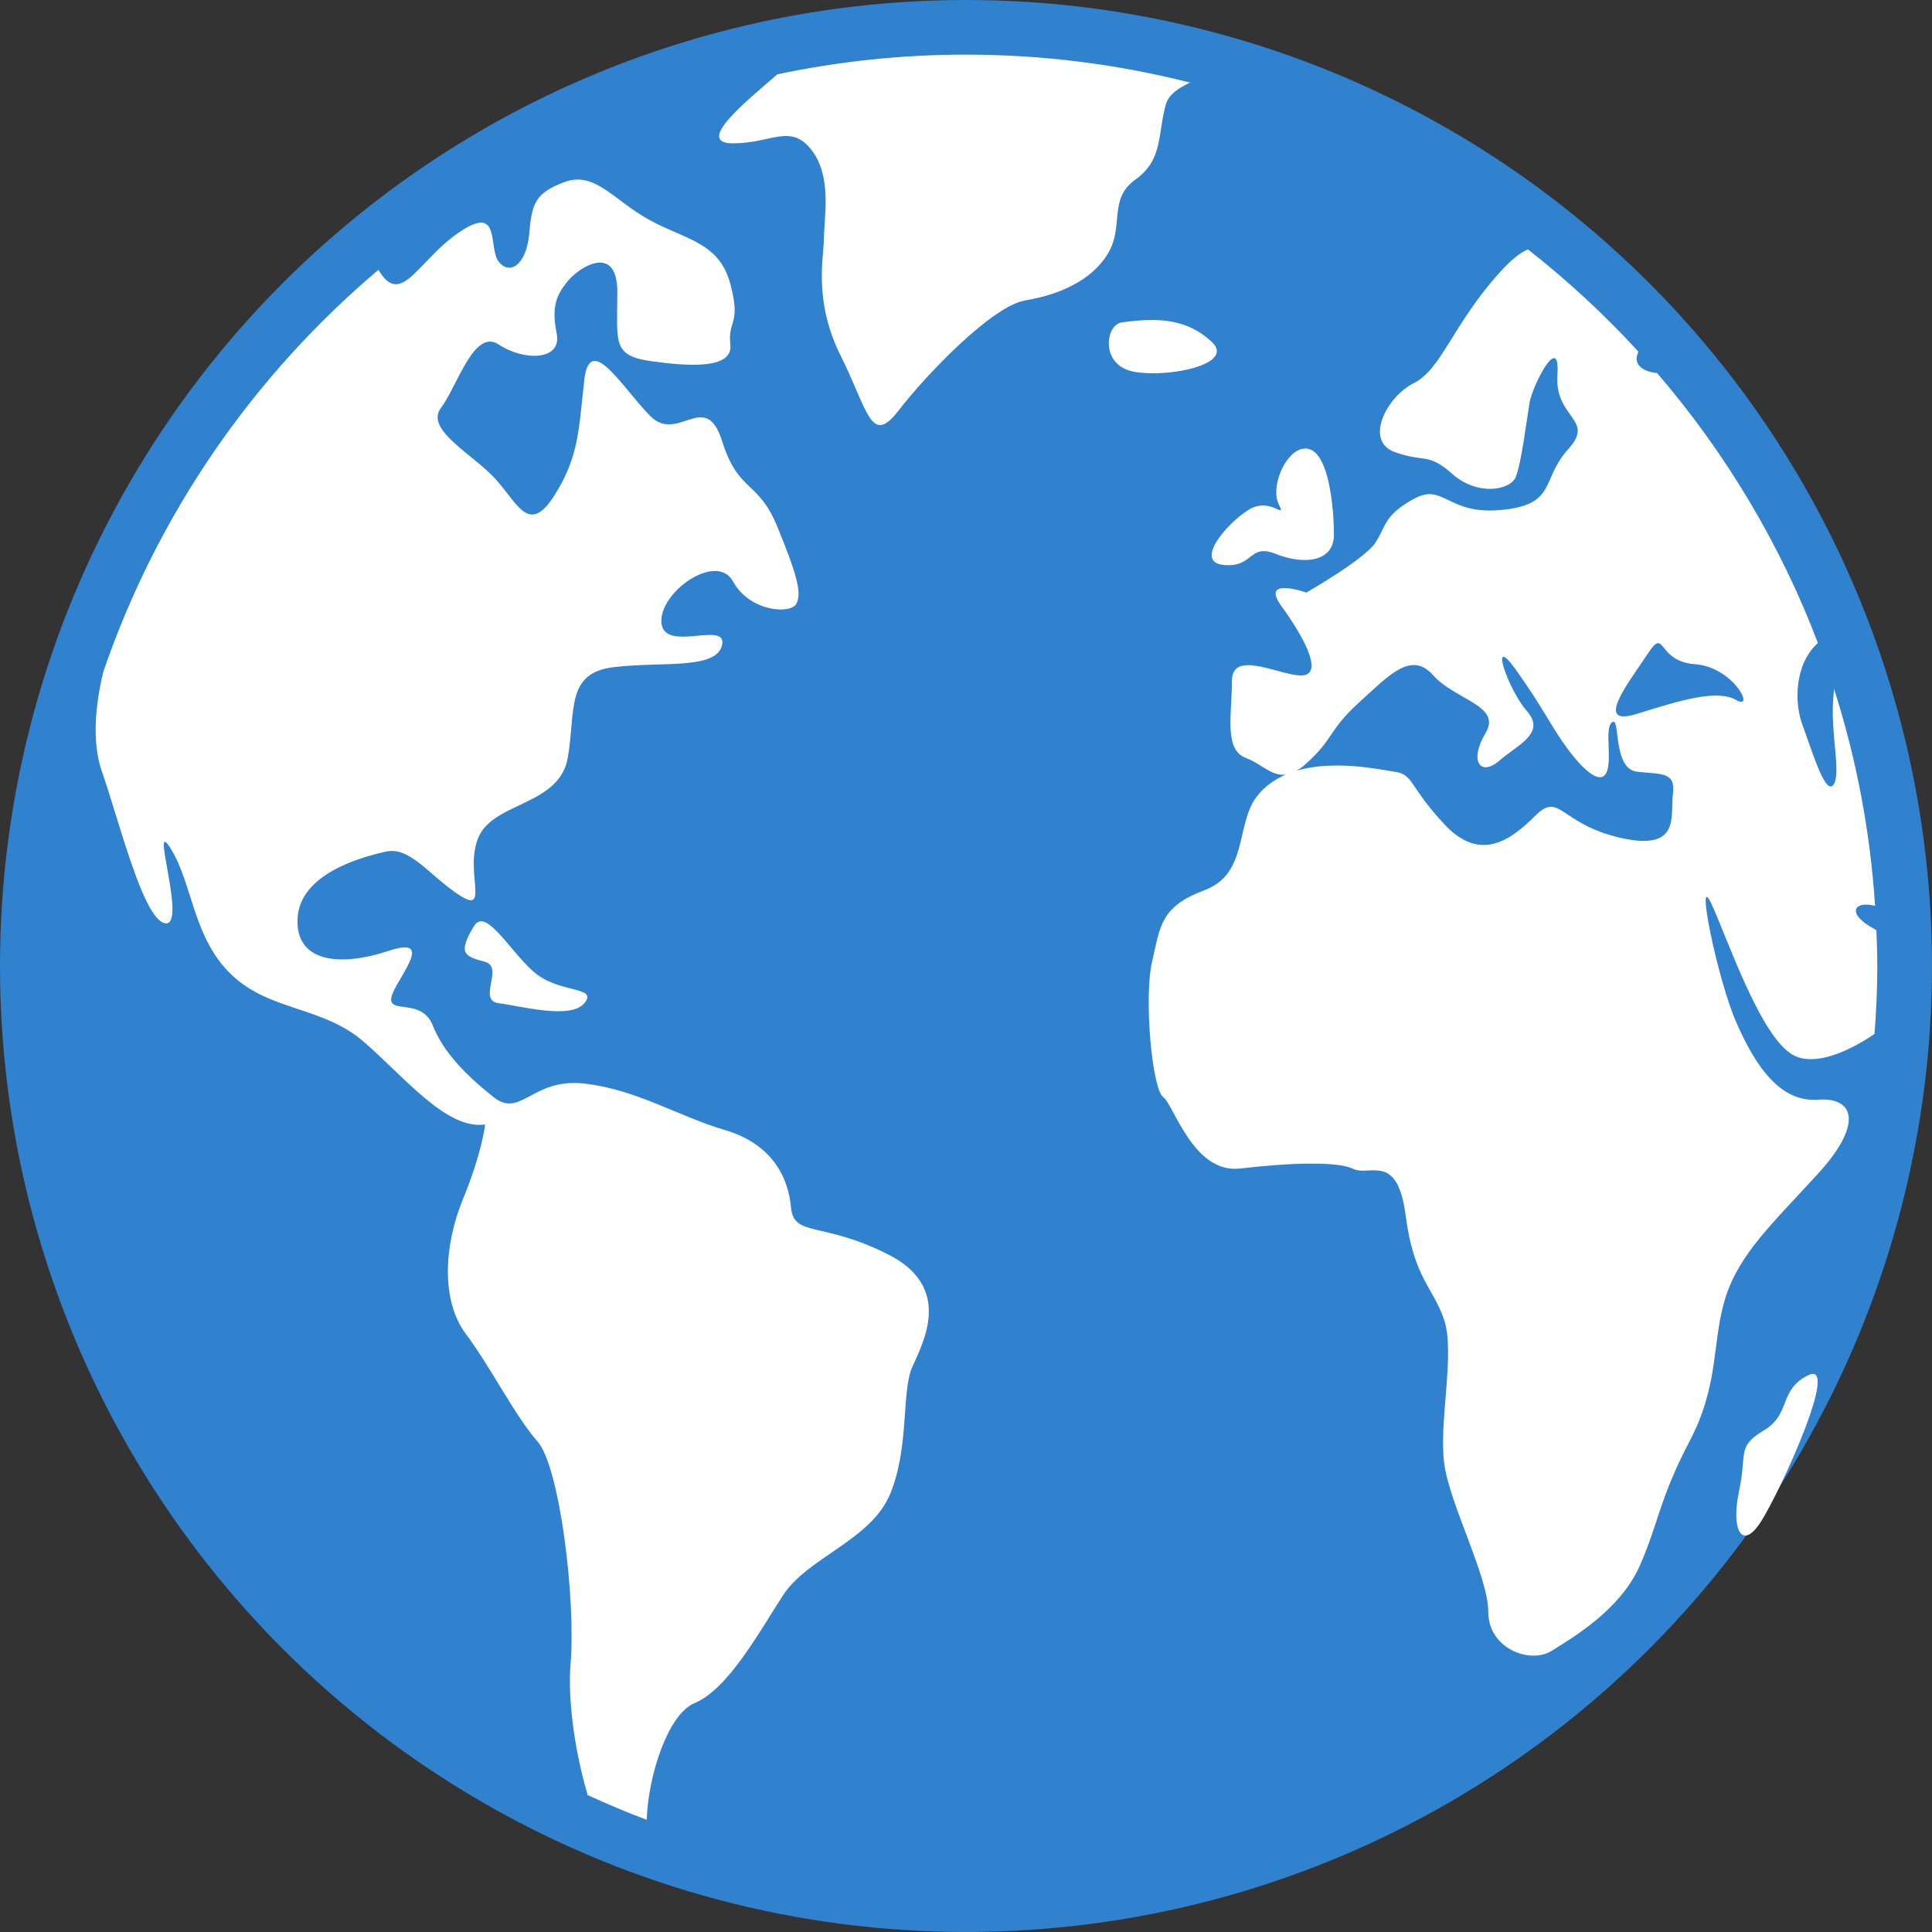 <svg version="1.1" id="图层_1" x="0px" y="0px" width="87.535px" height="87.535px" viewBox="0 0 87.535 87.535" enable-background="new 0 0 87.535 87.535" xml:space="preserve" xmlns="http://www.w3.org/2000/svg" xmlns:xlink="http://www.w3.org/1999/xlink" xmlns:xml="http://www.w3.org/XML/1998/namespace">
  <rect x="0" y="0" width="87.535" height="87.535" fill="#333333" stroke="none"/>
  <circle fill="#3082CE" cx="43.767" cy="43.767" r="43.767" class="color c1"/>
  <path fill="#FFFFFF" d="M21.478,41.957c-0.793,1.295-0.375,1.374,0.501,1.624c0.873,0.249-0.375,1.748,0.624,1.874
	c0.999,0.125,3.246,0.749,3.87,0c0.626-0.749-0.998-0.457-2.122-1.29C23.227,43.331,22.042,41.037,21.478,41.957z M81.917,62.313
	c-1.347,0.672-0.75,1.746-1.999,2.494c-1.249,0.754-0.749,1-1.125,2.748c-0.375,1.75,0.127,2.747,1,1.375
	C80.667,67.555,83.414,61.563,81.917,62.313z M58.939,20.354c-0.767,0.23-1.375,1.75-1,2.499s-0.375-0.377-1.373,0.249
	c-1,0.625-2.484,2.373-1.116,2.497c1.366,0.126,1.116-1,2.364-0.499c1.248,0.499,2.623,0.375,2.623-0.874
	C60.438,22.976,60.188,19.979,58.939,20.354z M50.822,14.609c-0.752,0.107-1,1.997,0.625,2.247c1.625,0.252,4.531-0.373,3.451-1.373
	C53.82,14.485,52.57,14.359,50.822,14.609z M40.208,56.818c-2.998-1.5-4.245-0.75-4.371-2.123c-0.124-1.375-0.873-2.871-2.996-3.497
	c-2.123-0.625-3.997-1.837-6.37-2.104c-2.372-0.268-2.871,1.605-4.119,0.606c-1.25-1.001-2.248-1.999-2.749-3.247
	c-0.499-1.248-1.997-0.499-1.873-1.248c0.125-0.75,2.123-2.873-0.124-2.123c-2.249,0.748-4.247,0.499-4.122-1.498
	c0.126-2,2.873-2.748,3.997-2.999c1.124-0.248,1.998,1.126,3.371,1.998c1.375,0.874,0.125-1.247,0.874-2.747
	c0.75-1.496,3.623-1.372,3.997-3.496c0.374-2.122-0.125-3.87,2.123-4.119c2.248-0.25,4.619,0.123,4.869-1
	c0.25-1.123-2.622,0.374-2.747-1c-0.125-1.372,2.497-3.244,3.247-1.873c0.749,1.374,2.622,1.499,2.872,1s0-1.373-0.873-3.497
	c-0.875-2.123-1.749-1.498-2.499-3.871s-1.998,0.123-3.246-1.125c-1.249-1.248-2.747-3.869-2.999-1.623
	c-0.249,2.248-0.249,3.498-1.372,5.245c-1.125,1.75-1.624,0.377-2.624-0.749c-0.999-1.125-3.246-2.248-2.496-3.245
	c0.749-1,1.498-3.622,2.622-2.872c1.123,0.748,2.872,0.748,2.622-0.503c-0.25-1.247,0-1.747,0.5-2.37
	c0.499-0.624,2.248-1.749,2.248,0.498c0,2.248-0.25,2.872,1.499,3.123c1.747,0.248,3.746,0.374,3.621-0.748
	c-0.126-1.125,0.499-0.877,0-2.748c-0.5-1.874-1.999-1.999-3.621-2.872c-1.624-0.874-2.499-2.249-3.872-1.75
	c-1.374,0.5-1.499,0.999-1.623,2.374c-0.125,1.374-0.874,1.872-1.373,1.248c-0.5-0.623,0.125-2.623-1.749-1.372
	c-1.873,1.247-2.622,3.37-3.62,1.872c-0.031-0.047-0.057-0.093-0.082-0.141C11.485,17.007,7.128,23.285,4.679,30.443
	c-0.364,1.517-0.522,3.211-0.059,4.522c0.749,2.12,1.874,6.742,2.872,6.868c0.999,0.123-0.749-4.995,0.25-3.373
	c1,1.623,1,4.038,2.748,5.704c1.747,1.665,4.12,1.415,5.992,3.037c1.875,1.624,3.748,3.996,5.497,3.747c0,0-0.126,1.247-1,3.37
	s-0.998,4.619,0.125,6.115c1.125,1.502,2.248,3.75,3.247,4.873c0.999,1.125,1.748,7.116,1.498,10.114
	c-0.119,1.44,0.136,3.742,0.778,5.914c0.876,0.399,1.767,0.776,2.674,1.119c0.07-2.078,0.993-4.802,2.159-5.284
	c1.506-0.624,2.879-3.123,4.004-4.87c1.124-1.75,3.995-2.498,4.871-4.62c0.874-2.121,0.499-4.619,0.998-5.744
	C41.832,60.814,43.206,58.314,40.208,56.818z M43.757,2.475c-2.925,0-5.782,0.31-8.537,0.892c-0.001,0.002-0.005,0.004-0.006,0.005
	c-1.476,1.275-3.747,3.122-1.999,3.122c1.749,0,2.597-0.914,3.546,0.291c0.95,1.207,0.573,3.081,0.573,3.955
	c0,0.873-0.499,2.872,0.751,5.368c1.248,2.499,1.372,4.122,2.622,2.499c1.248-1.623,4.245-4.746,5.743-4.995
	c1.5-0.251,2.998-0.874,3.747-2.124c0.75-1.248,0-2.46,1.248-3.354c1.248-0.891,0.998-2.016,1.373-3.388
	c0.127-0.467,0.596-0.77,1.104-1.003C50.671,2.917,47.266,2.475,43.757,2.475z M77.545,40.958c0.749,1.624,2.248,6.12,3.745,6.868
	c0.994,0.496,2.533-0.225,3.642-0.981c0.075-1.015,0.125-2.036,0.125-3.069c0-0.546-0.021-1.087-0.041-1.628
	c-0.035-0.021-0.067-0.046-0.104-0.064c-1.268-0.684-0.936-1.285,0.045-1.044c-0.225-3.407-0.859-6.704-1.863-9.837
	c-0.029,0.36-0.055,0.716-0.055,1.016c0,1.497,0.374,2.996,0,3.372c-0.375,0.375-0.999-1.749-1.374-2.748
	c-0.375-1-0.365-2.735,0.688-3.699c0.004-0.005,0.008-0.007,0.013-0.011c-1.714-4.507-4.198-8.637-7.288-12.232
	c-0.604-0.059-1.023-0.337-0.905-0.803c0.015-0.062,0.037-0.114,0.06-0.165c-1.537-1.68-3.213-3.226-5.006-4.634
	c-0.375,0.162-0.789,0.496-1.297,1.064c-2.123,2.371-2.623,4.37-3.871,4.994c-1.25,0.624-2.25,2.623-0.875,3.122
	c1.373,0.499,1.498,0,2.623,1c1.125,0.997,2.623,0.749,2.873,0.124s0.498-2.624,0.623-3.373c0.127-0.748,1.396-3.245,1.26-1.247
	c-0.136,1.996,1.737,1.996,0.488,3.371c-1.248,1.373-0.5,2.499-2.996,2.748c-2.498,0.25-2.625-1.249-3.996-0.5
	c-1.375,0.75-1.25,1.248-1.75,1.997s-3.121,2.249-3.121,2.249s-2.123-0.749-1.123,0.623c0.998,1.375,1.873,2.998,0.998,3.124
	c-0.873,0.124-3.246-1.251-3.246,0.247c0,1.499-0.375,3.124,0.625,3.497c0.707,0.264,1.164,0.839,1.81,0.757
	c-0.5,0.219-0.957,0.531-1.31,0.993c-0.971,1.27-0.375,3.494-2.371,4.244c-2,0.751-2,1.623-2.375,3.247
	c-0.373,1.624,0,5.744,0.5,6.119c0.5,0.373,1.373,3.494,3.498,3.244c2.123-0.25,4.369-0.346,5.119,0.016
	c0.75,0.359,2-0.764,2.373,2.107c0.375,2.873,1.25,3.248,1.748,4.746c0.5,1.498-0.25,4.621,0,6.494
	c0.25,1.871,1.998,5.119,1.998,6.742c0,1.624,1.873,2.372,2.873,1.748c1-0.626,3.12-1.874,3.996-3.869
	c0.873-1.998,0.873-2.998,2.247-5.621c1.374-2.621,1-4.494,1.623-6.492c0.625-1.998,2.128-3.371,4.185-5.621
	c2.06-2.245,1.688-3.494,0-3.369c-1.686,0.126-2.813-1.498-3.686-3.496C77.795,44.329,76.796,39.335,77.545,40.958z M75.797,35.964
	c-0.125,0.998,0.375,2.62-2.374,1.997c-2.746-0.624-2.746-2.124-3.868-0.999c-1.125,1.123-2.498,2.122-4.123,0.375
	c-1.623-1.748-1.373-2.248-2.248-2.372c-0.621-0.09-2.699-0.554-4.429-0.05c0.134-0.08,0.278-0.186,0.433-0.325
	c1.25-1.124,1-1.498,2.373-2.749c1.375-1.246,2.373-2.371,3.373-1.246c1,1.123,3.121,1.372,2.373,2.621
	c-0.75,1.248-0.25,1.997,0.625,1.248c0.873-0.75,2.12-1.248,1.248-2.247c-0.875-0.998-1.748-3.621-0.5-1.874
	c1.25,1.75,1.623,2.622,2.372,3.623c0.749,0.999,1.499,1.623,1.749,0.999c0.249-0.626-0.125-2,0.249-2.248
	c0.374-0.251,0,2.123,1.125,2.248C75.296,35.089,75.921,34.965,75.797,35.964z M74.174,32.341c-1.999,0.624-0.4-1.388,0.5-2.747
	c0.803-1.213,0.374,0.376,2.123,0.499c1.748,0.127,2.747,2.124,1.872,1.625C77.793,31.219,76.171,31.718,74.174,32.341z" class="color c2"/>
</svg>